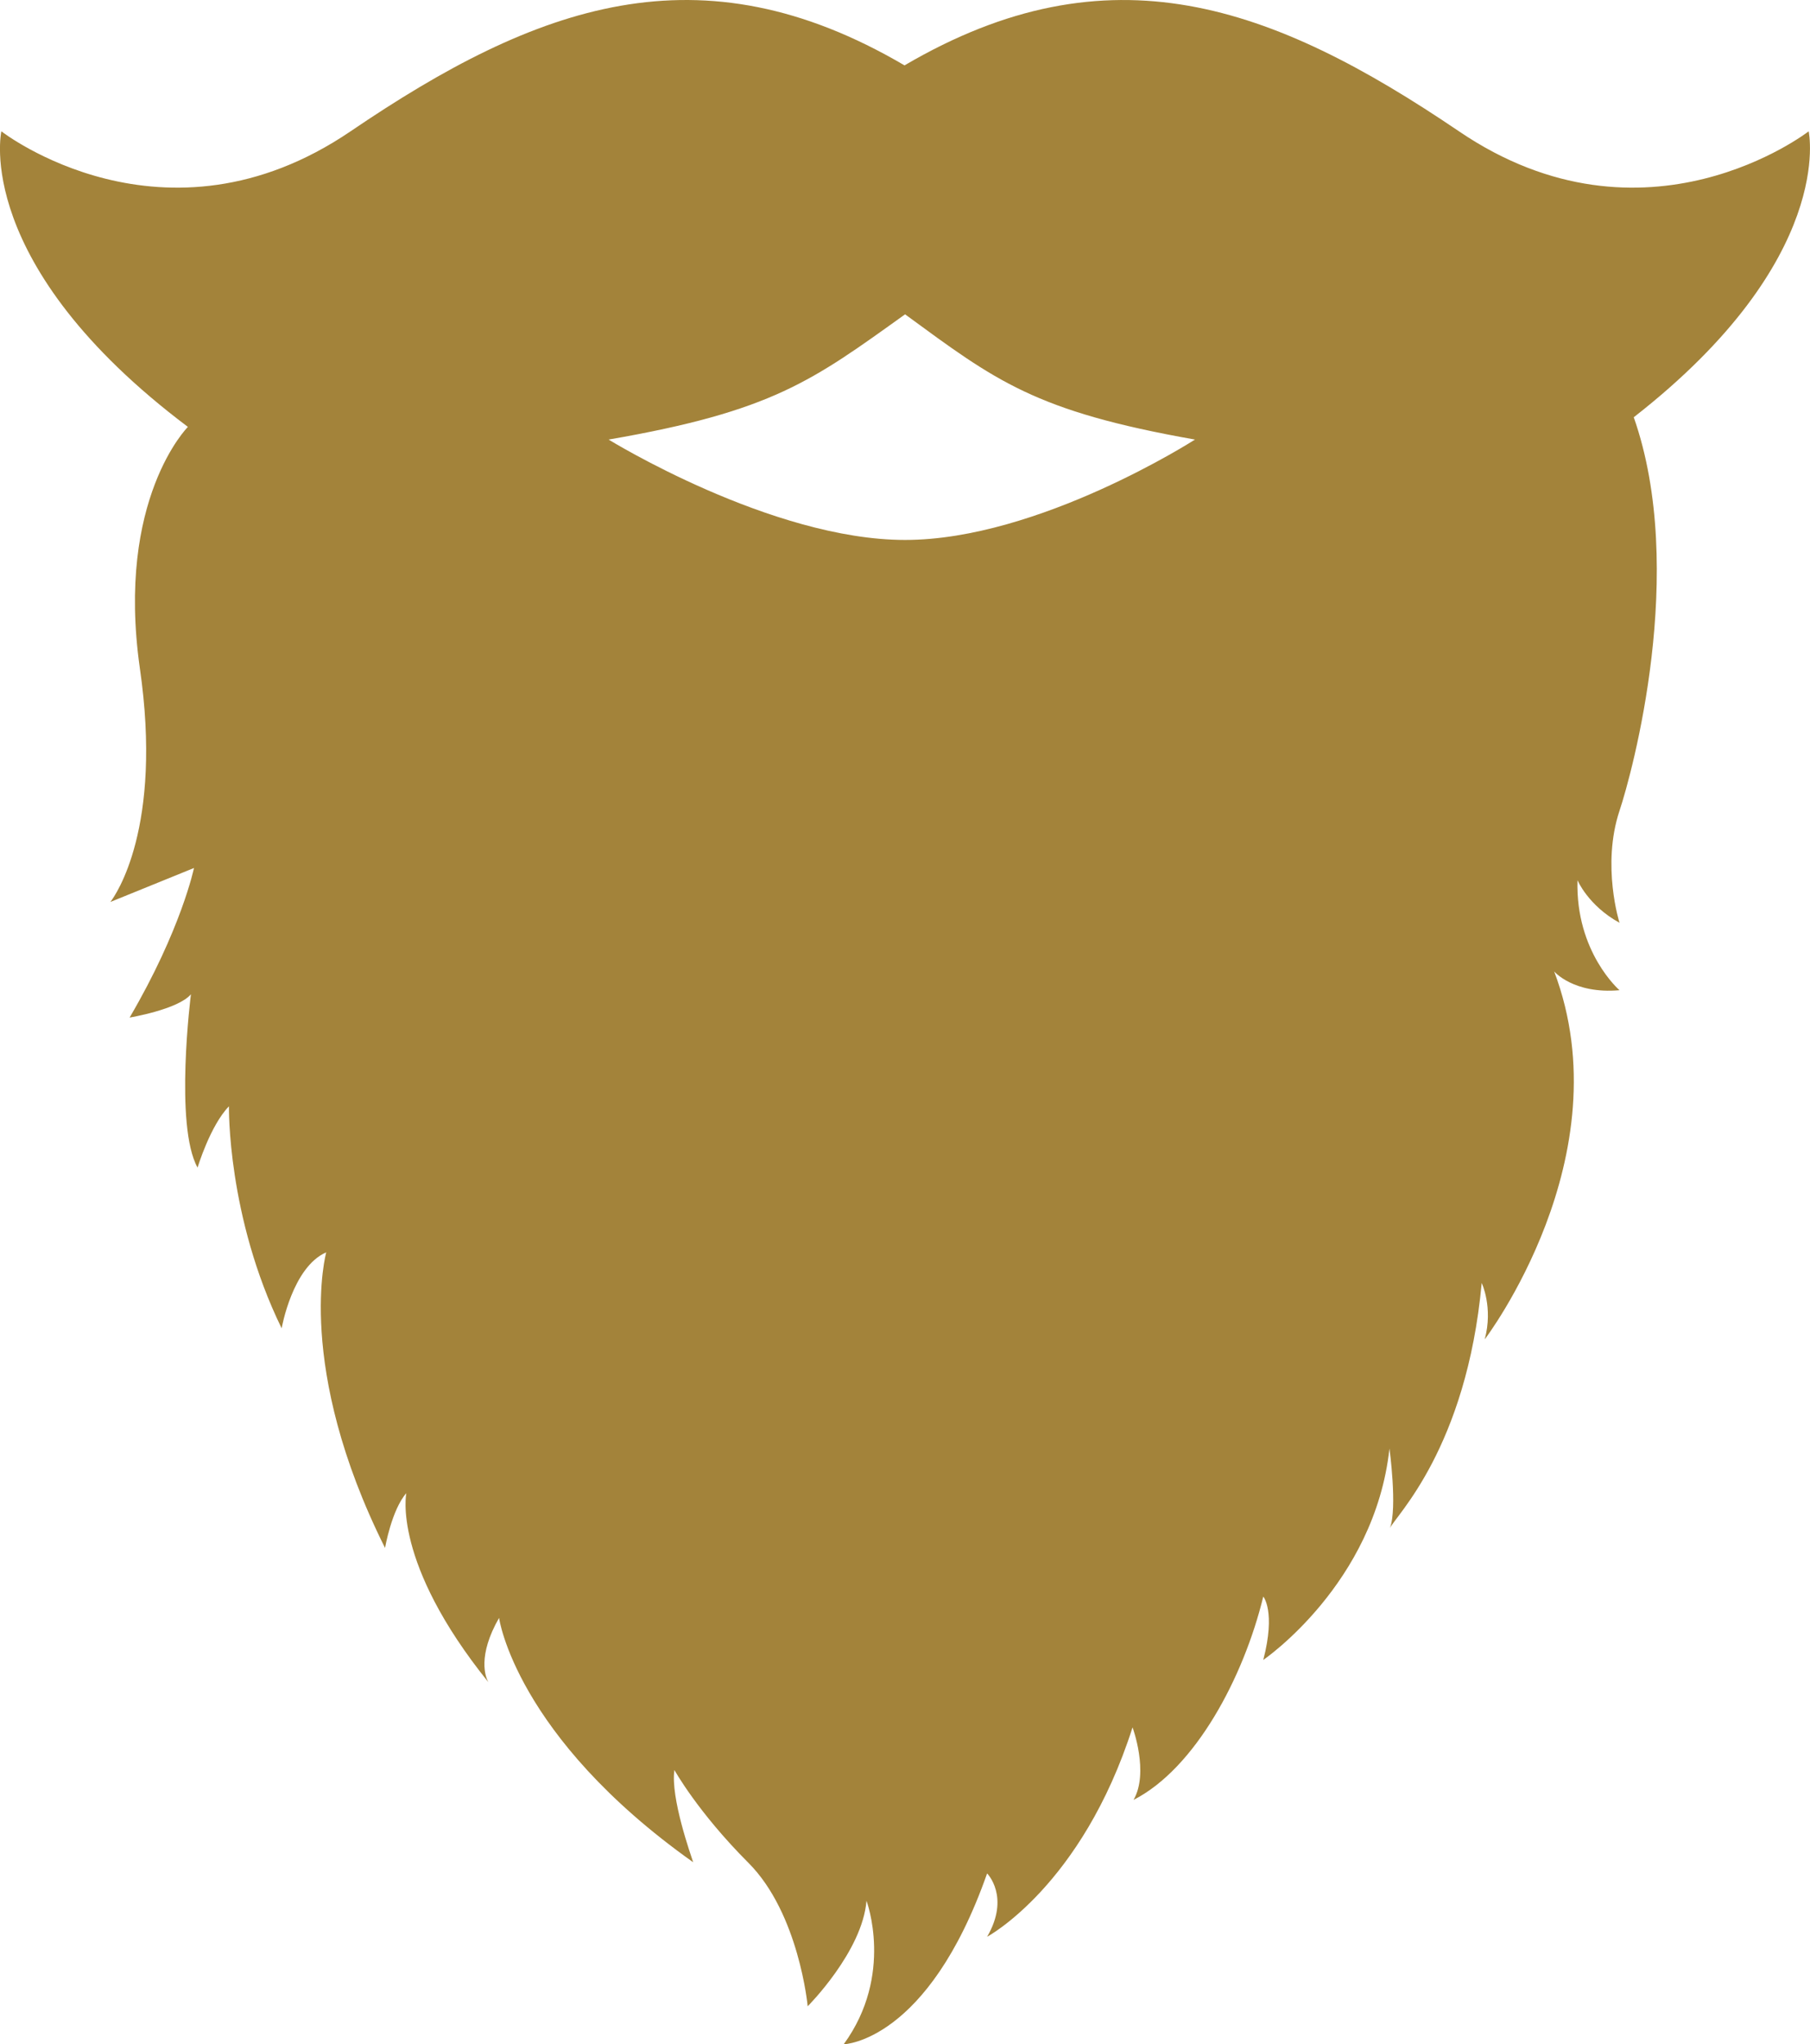 <svg version="1.1" id="图层_1" x="0px" y="0px" width="78.133px" height="88.21px" viewBox="0 0 78.133 88.21" enable-background="new 0 0 78.133 88.21" xml:space="preserve" xmlns="http://www.w3.org/2000/svg" xmlns:xlink="http://www.w3.org/1999/xlink" xmlns:xml="http://www.w3.org/XML/1998/namespace">
  <path fill="#A3833A" d="M78.076,5.666c0,0-7.044,5.47-15.096,0c-8.072-5.469-15.095-8.029-23.934-2.845
	c-8.838-5.185-15.862-2.624-23.913,2.845c-8.051,5.47-15.074,0-15.074,0S-1.23,11.397,8.111,18.42c0,0-3.106,3.106-2.077,10.392
	c1.006,6.913-1.05,9.823-1.269,10.107l3.609-1.466c0,0-0.547,2.647-2.779,6.454c0,0,2.1-0.351,2.647-1.006
	c0,0-0.722,5.666,0.286,7.48c0,0,0.546-1.814,1.355-2.645c0,0-0.087,4.746,2.275,9.58c0,0,0.46-2.646,1.925-3.279
	c0,0-1.378,4.92,2.538,12.754c0,0,0.284-1.641,0.919-2.363c0,0-0.635,2.975,3.544,8.16c-0.131-0.221-0.481-1.137,0.459-2.777
	c0,0,0.699,5.096,8.379,10.543c-0.088-0.283-0.985-2.779-0.81-3.98c0,0,1.006,1.816,3.194,4.004s2.56,6.191,2.56,6.191
	s2.363-2.363,2.538-4.553c0,0,1.204,3.195-0.984,6.193c0,0,3.631-0.088,6.191-7.373c0,0,1.006,1.006,0,2.734
	c0,0,4.091-2.188,6.278-9.035c0,0,0.723,1.947,0.043,3.129c2.66-1.359,4.748-5.271,5.6-8.773c0,0,0.547,0.635,0,2.734
	c0,0,4.813-3.281,5.447-9.123c0,0,0.35,2.561,0.021,3.436c0.221-0.506,3.307-3.436,3.961-10.58c0,0,0.502,1.057,0.131,2.434
	c0,0,6.018-7.893,2.997-15.876c0,0,0.832,0.986,2.821,0.811c0,0-1.904-1.641-1.814-4.747c0,0,0.459,1.094,1.814,1.837
	c0,0-0.786-2.472,0-4.834c0.548-1.641,2.934-10.371,0.615-16.979C79.28,11.179,78.076,5.666,78.076,5.666z M39.07,23.298
	c-5.773,0-12.798-4.331-12.798-4.331c7.088-1.225,8.795-2.538,12.798-5.404c3.916,2.866,5.579,4.18,12.514,5.404
	C51.584,18.967,44.843,23.298,39.07,23.298z" class="color c1"/>
</svg>